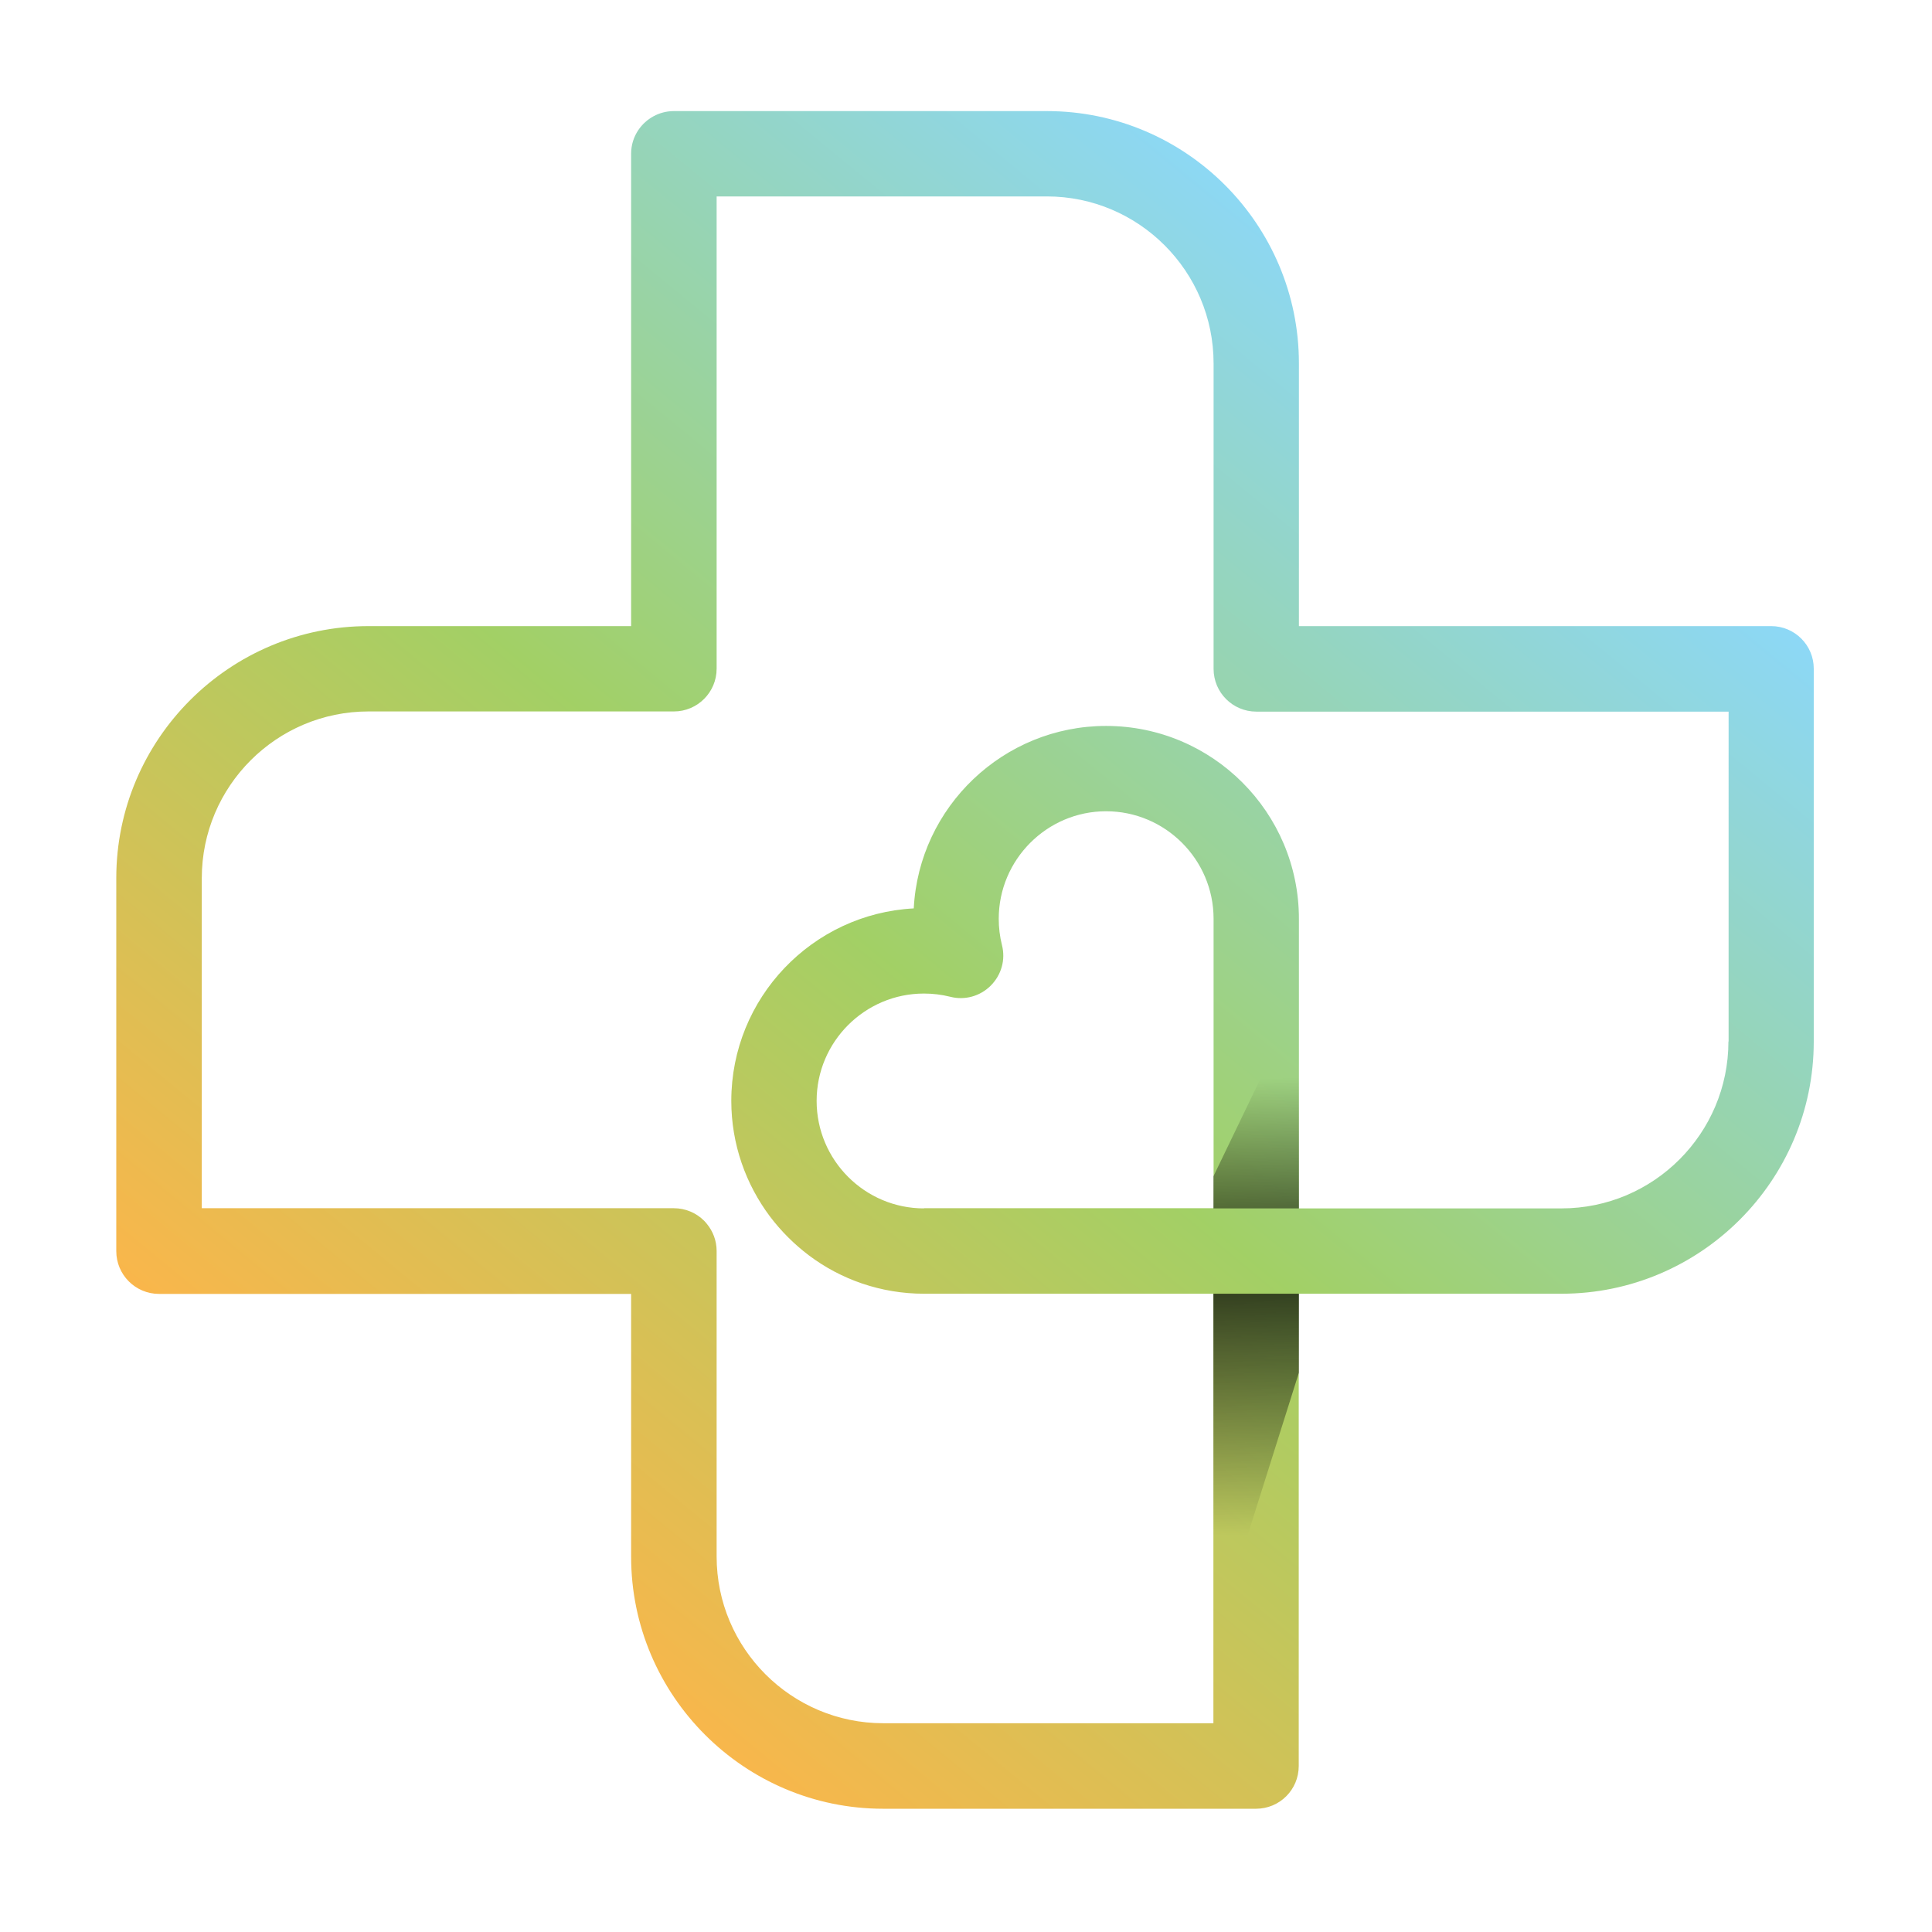 <?xml version="1.0" encoding="utf-8"?>
<!-- Generator: Adobe Illustrator 22.1.0, SVG Export Plug-In . SVG Version: 6.00 Build 0)  -->
<svg version="1.1" id="Capa_1" xmlns="http://www.w3.org/2000/svg" xmlns:xlink="http://www.w3.org/1999/xlink" x="0px" y="0px"
	 viewBox="0 0 1080 1080" style="enable-background:new 0 0 1080 1080;" xml:space="preserve">
<style type="text/css">
	.st0{fill:url(#SVGID_1_);}
	.st1{opacity:0.72;fill:url(#SVGID_2_);}
	.st2{opacity:0.72;fill:url(#SVGID_3_);}
</style>
<g>
	<linearGradient id="SVGID_1_" gradientUnits="userSpaceOnUse" x1="815.748" y1="199.904" x2="263.139" y2="873.197">
		<stop  offset="0" style="stop-color:#70CEF4;stop-opacity:0.8"/>
		<stop  offset="0.532" style="stop-color:#8BC43F;stop-opacity:0.8"/>
		<stop  offset="1" style="stop-color:#F8A41E;stop-opacity:0.8"/>
	</linearGradient>
	<path class="st0" d="M990.1,350h-264V203.1c0-77.7-63.2-141-140.9-141H376.7c-8.2,0-15.5,4.2-19.8,10.5c-2.6,3.8-4.1,8.4-4.1,13.3
		V350H206C128.3,350,65,413.2,65,490.9v208.5c0,13.2,10.7,23.9,23.9,23.9h263.9v146.9c0,77.7,63.3,140.9,140.9,140.9h208.4
		c13.2,0,23.9-10.6,23.9-23.9V723.2h146.9c77.7,0,141-63.3,141-141V373.8C1013.9,360.6,1003.2,350,990.1,350z M516.5,675.5
		c-33,0-60-26.9-60-60.1c0-33,26.9-60,60-60c5,0,9.9,0.6,14.7,1.8c8.1,2.1,16.7-0.3,22.6-6.2c6-6,8.4-14.5,6.3-22.7
		c-1.2-4.8-1.8-9.7-1.8-14.7c0-33,26.9-60.1,60-60.1c33.1,0,60.1,27,60.1,60.1v161.8H516.5z M966.2,582.2
		c0,51.4-41.8,93.3-93.3,93.3H726.1V513.6c0-59.4-48.3-107.8-107.8-107.8c-57.4,0-104.6,45.3-107.5,102c-56.8,3-102,50.1-102,107.6
		c0,24.2,8.1,46.6,21.6,64.6c6.2,8.2,13.5,15.5,21.7,21.7c17.9,13.5,40.3,21.5,64.4,21.5h161.8v240.1H493.8
		c-51.4,0-93.2-41.8-93.2-93.2V699.3c0-5.8-2.1-11.1-5.5-15.2c-0.4-0.6-1-1.1-1.5-1.7c-4.3-4.3-10.3-7-16.9-7H112.8V490.9
		c0-51.4,41.8-93.2,93.2-93.2h170.7c13.2,0,23.9-10.7,23.9-23.9V109.8h184.6c51.4,0,93.2,41.9,93.2,93.3v170.8
		c0,13.2,10.7,23.9,23.9,23.9h264V582.2z"/>
	<linearGradient id="SVGID_2_" gradientUnits="userSpaceOnUse" x1="700.481" y1="716.964" x2="702.815" y2="858.121">
		<stop  offset="0" style="stop-color:#010101"/>
		<stop  offset="1" style="stop-color:#010101;stop-opacity:0"/>
	</linearGradient>
	<polygon class="st1" points="678.3,723.2 726.1,723.2 726.1,767.3 678.3,918.9 	"/>
	<linearGradient id="SVGID_3_" gradientUnits="userSpaceOnUse" x1="704.229" y1="710.219" x2="701.896" y2="602.893">
		<stop  offset="0" style="stop-color:#010101"/>
		<stop  offset="1" style="stop-color:#010101;stop-opacity:0"/>
	</linearGradient>
	<polygon class="st2" points="678.3,675.5 678.3,657.6 726.1,558.4 726.1,675.5 	"/>
</g>
</svg>

